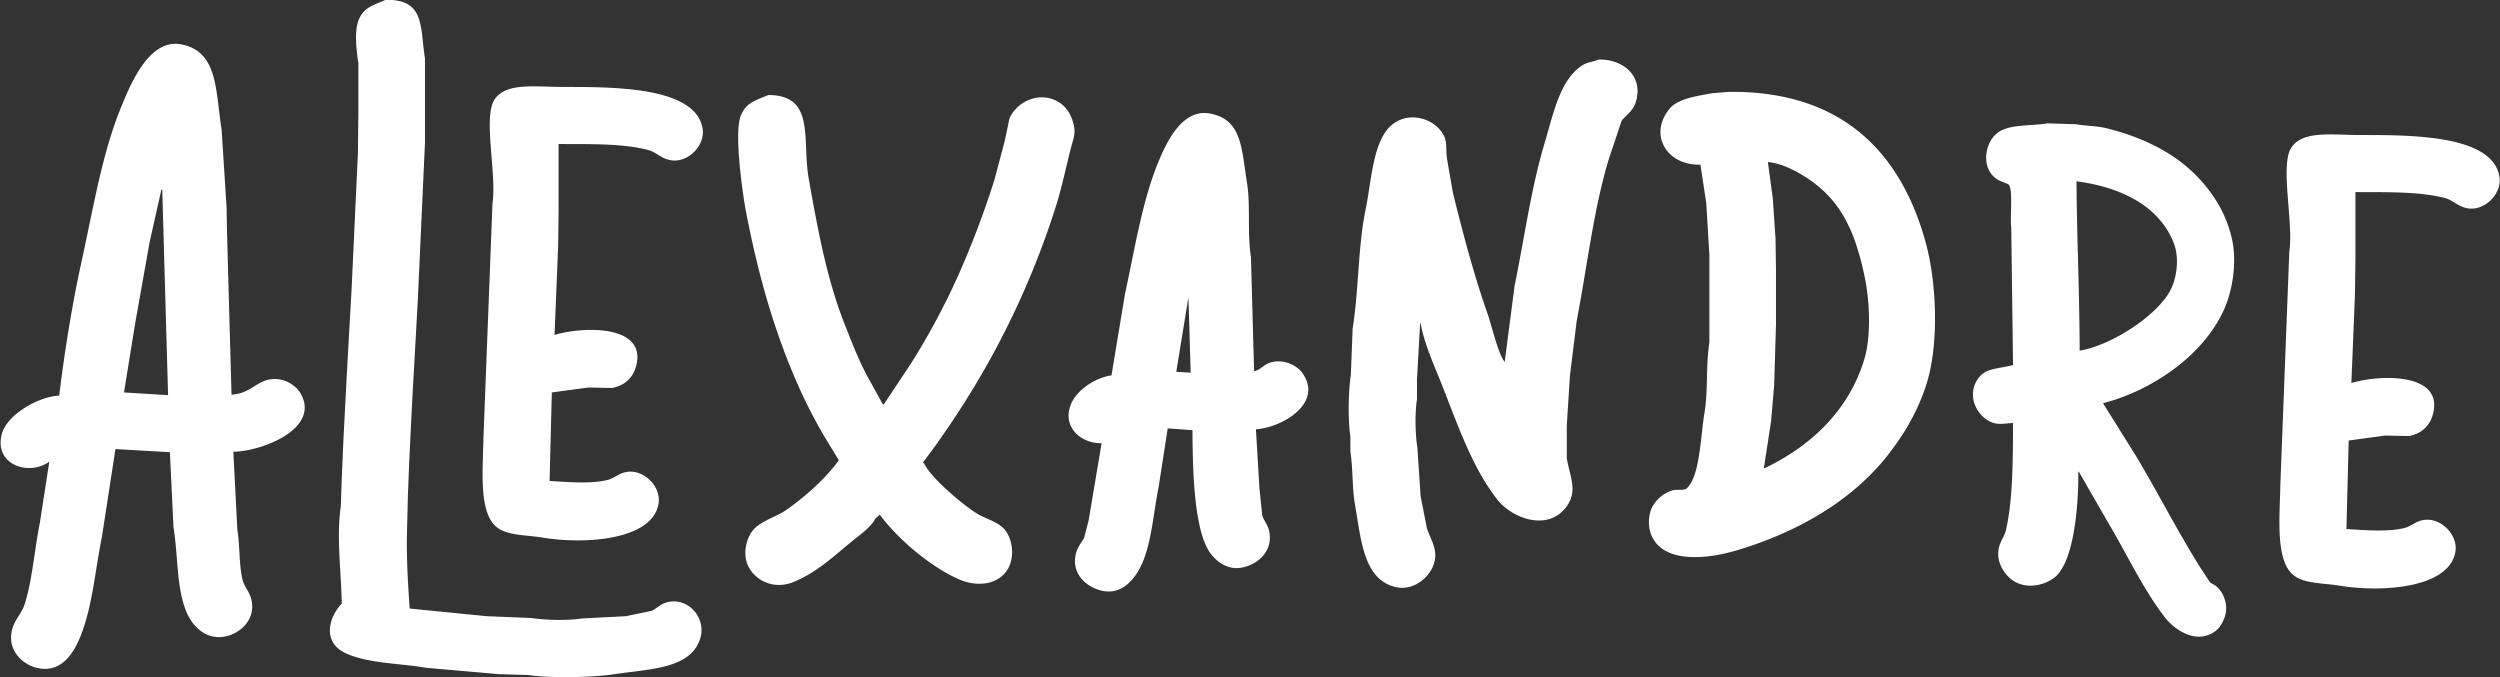<svg xmlns="http://www.w3.org/2000/svg" width="1750" height="474" viewBox="0 0 1750 474">
  <rect x="0" y="0" width="1750" height="474" fill="#333333" stroke="none"/>
  <defs>
    <style>
      .cls-1 {
        fill: #fff;
        fill-rule: evenodd;
      }
    </style>
  </defs>
  <path id="WM_Police_-_Alexandre_1" class="cls-1" d="M270.081-.142c27.237-.233,23.871,18,27.4,41.2V99.861q-2.518,55.342-5.039,110.7-2.046,36.791-4.094,73.588-0.944,19.5-1.889,39-0.472,12.105-.945,24.214l-0.63,25.473c-0.407,18.008.743,36.8,1.89,53.147l53.851,5.346,31.177,1.258c10.313,1.554,25.351,1.92,35.9.314l30.547-1.572,17.95-3.774c4.089-1.922,6.483-5.287,12.282-6.29,14.086-2.434,25.882,11.7,21.73,25.473-6.494,21.543-34.983,21.385-59.835,25.158-15.173,2.3-44.646,3.023-60.465.629l-20.784-.629-50.387-4.4c-19.723-3.339-40.442-2.978-56.371-10.063-16.22-7.215-13.254-24.044-3.149-34.907-0.236-21.187-3.9-46.465-.63-68.241l0.63-19.183q0.63-14.464,1.26-28.932,1.1-21.225,2.2-42.454,1.733-30.973,3.464-61.952,2.2-47.325,4.409-94.658,0.157-14.307.315-28.617V44.514c-1.406-9.5-2.978-23.194.315-30.819C254.971,4.93,261.189,3.759,270.081-.142ZM162.064,276.283c10.521-.765,14.721-5.9,21.729-9.12,11-5.057,22.556.938,26.768,8.491,13.617,24.417-26.933,40.24-47.238,40.567q1.417,27.357,2.835,54.719c1.894,11.937,1.054,23.318,3.464,34.278,1.322,6.015,5.423,8.915,6.613,15.724,2.364,13.519-8.635,22.513-18.265,24.529-14.312,3-23.592-7.917-27.4-16.982-7.074-16.845-5.76-38.053-9.133-59.75q-1.26-26.1-2.519-52.2l-38.106-2.2-9.448,61.323c-4.807,24.008-6.712,48.74-14.8,69.185C52.2,455.888,43.579,471.79,25.7,467.484c-9.879-2.379-20.742-12.251-17.321-26.416,1.828-7.565,6.838-11.222,9.133-18.868,5.34-17.794,6.566-37.039,10.392-56.291l6.613-42.769C20.815,333.333-4.041,325.808,1.14,304.271c3.212-13.352,24.49-26.422,40.31-27.359,3.857-31.67,9.116-64.138,15.746-94.343C65.553,144.5,71.549,107.152,84.908,74.7c6-14.581,19.035-47.68,41.57-43.712,26.4,4.648,24.315,32.8,28.657,59.751q1.733,27.2,3.465,54.4,0.156,8.805.314,17.611Q160.489,219.514,162.064,276.283ZM1119.1,41.683c15.89-.391,30.65,10.322,26.46,27.988-1.85,7.784-6.23,9.81-10.4,14.78q-4.56,13.678-9.13,27.36c-10.66,35.507-14.87,74.105-22.36,112.9q-2.355,19.18-4.72,38.366-1.11,17.451-2.21,34.907v22.642c2.13,13.141,8.14,23.3-.63,34.592-13.26,17.084-37.95,7.226-47.86-5.346-17.36-22.008-27.33-51.041-38.42-79.248-5.42-13.774-12.619-29.131-15.434-44.341h-0.315q-1.1,19.653-2.205,39.31v13.836c-1.537,10.037-1.228,24.45.315,34.278q1.1,16.666,2.2,33.335,2.2,11.32,4.408,22.642c1.716,5.532,4.606,9.748,5.666,16.039,2.31,13.689-12.2,27.94-26.135,25.472-24.2-4.284-25.605-34.187-29.918-58.492-2-11.3-1.248-24.329-3.149-36.48V305.529c-1.735-11.4-1.43-31.662.315-42.769q0.63-16.351,1.26-32.7c4.462-28.305,3.7-57.341,9.132-83.651,4.308-20.843,5.058-50.289,20.155-60.379,12.887-8.613,30.01-1.65,34.96,9.749,1.97,4.56.87,9.484,1.89,15.724q2.04,11.792,4.09,23.586c7.25,29.191,14.77,57.677,24.25,84.594,2.73,7.746,7.58,28.606,11.97,33.649q3.45-26.571,6.92-53.147c7-34.333,11.66-68.9,21.1-100.318,6.03-20.041,10.62-44.5,26.77-54.4C1111.37,43.443,1115.21,43.363,1119.1,41.683ZM391.01,100.805v46.857q-0.158,12.262-.315,24.529-1.26,31.129-2.519,62.266c19.627-5.921,62.421-7.253,57.63,19.5-1.715,9.576-7.832,15.828-17.321,17.611l-16.69-.315-25.509,3.459q-0.787,30.974-1.574,61.952c12.725,0.769,28.327,2.189,40.309-.629,5.019-1.18,7.843-4.662,13.542-5.66,12.105-2.12,24.676,10.4,22.359,22.642-4.7,24.851-50.656,28.294-81.249,23.271-11.426-1.876-23.888-1.3-31.492-6.918-13.395-9.891-10.125-40.43-9.762-62.9q3.149-81.912,6.3-163.842c3.123-20.248-6.553-60.054,1.26-72.644,7.784-12.545,28.735-9.12,48.5-9.12,35.469,0,92.245-.18,97.31,28.932,2.094,12.036-10.275,24.489-22.359,22.328-7.035-1.258-9.781-5.635-16.061-7.233C435.246,100.283,412.443,100.955,391.01,100.805ZM1209.8,64.326c80.21-1.093,121.21,43.256,138.25,105.664,7.61,27.863,9.32,70.558.63,98.431-6.04,19.36-15.91,35.666-27.08,50-24.68,31.667-63.05,54.182-106.45,66.983-21.61,6.376-51.89,8.861-59.52-11.636a25.86,25.86,0,0,1,.32-17.61,24.2,24.2,0,0,1,14.8-12.894c2.79-.836,7.97.234,9.76-1.258,9.52-8.095,9.9-37.058,12.6-52.832,2.64-15.4.87-32.925,3.46-49.373V178.481q-1.1-18.238-2.2-36.48-2.055-13.363-4.09-26.73c-23.47.6-36.42-20.7-21.73-39,5.77-7.194,19.03-9.009,29.91-11.007Zm-672.037,2.2c33.271-.051,23.5,31.1,28.342,58.493,6.7,37.913,13.046,71.516,25.509,102.833,5.264,13.229,10.633,27.286,17.635,39.31l8.818,16.038,0.945-.629,18.58-27.988a497.54,497.54,0,0,0,33.381-62.266,636.171,636.171,0,0,0,25.194-66.67l7.243-27.359q1.575-7.547,3.149-15.095c4.531-11.463,20.785-20.17,34.641-11.636,5.59,3.443,9.339,9.626,10.708,17.3,0.972,5.446-1.193,10.484-2.205,14.466-3.675,14.459-6.41,27.935-10.707,41.511a586.415,586.415,0,0,1-62.984,135.539c-6.83,10.874-13.825,21.219-21.1,31.448l-8.818,11.95,0.944,0.943c4.828,9.957,26.81,28.52,36.531,34.593,6.611,4.129,15.475,5.9,20.155,11.95,5.263,6.8,6.61,19.2,1.575,27.359-6.6,10.7-21.215,12.517-34.012,6.919-20.049-8.771-43.159-28.509-55.426-45.285l-3.149,2.83c-2.741,5.628-10.628,11.232-15.431,15.1-13.158,10.583-24.885,22.291-41.884,29.246-14.192,5.807-27.705-1.518-32.122-12.264-3.371-8.2-.639-18.3,3.464-23.586,5.339-6.872,16.8-9.734,23.934-14.78,13.023-9.206,27.176-21.732,36.531-34.593l-8.818-14.466a354.448,354.448,0,0,1-20.155-39c-16.026-36.433-27.24-75.222-35.9-119.815-2.5-12.87-8.638-56.049-3.779-67.927C522.333,71.753,528.524,70.542,537.763,66.527ZM879.135,300.5q1.26,20.911,2.519,41.826l1.89,18.239c1.07,3.953,4.16,6.942,5.039,11.951,2.48,14.139-9.117,23.036-19.525,24.843-10.43,1.811-17.859-4.862-21.73-10.063-11.7-15.72-12.453-59.224-12.6-86.167l-17.321-1.258q-3.148,20.283-6.3,40.568c-4.21,21-5.155,44.43-14.8,60.065-4,6.479-11.8,15.435-23.934,13.208-10.314-1.893-22.134-10.653-19.525-24.844,1.034-5.617,3.828-8.373,5.984-12.264q1.573-5.975,3.149-11.95l9.133-54.405c-14.745.316-27.875-11.682-21.415-27.359,4-9.7,16.537-18.392,28.343-20.127l9.448-56.92c7.395-34.023,12.332-66.993,24.563-95.286C817.1,98.89,827.869,76.09,846.7,79.421c22.872,4.046,22.32,24.763,26.139,48.114,2.7,16.534.127,35.028,2.834,52.518q1.1,39.934,2.2,79.877c4.3-.985,6.339-4.147,10.078-5.661,9.042-3.66,19.3.941,23.3,6.29C927.151,281.787,897.828,299.276,879.135,300.5Zm530.005-4.4c-4.57.156-9.29,1.286-13.54,0-10.87-3.294-19.46-18.155-11.33-30.5,5.45-8.3,13.69-7.1,24.87-10.064q-0.63-48.109-1.26-96.23c-1.06-6.923,1.5-26.635-1.88-30.189-3.3-1.666-6.44-2.305-9.14-4.4-10.65-8.279-7.28-26.6,2.84-32.705,8.38-5.06,22.28-3.8,33.69-5.661l19.84,0.629c7.74,1.29,14.47,1.1,21.42,2.83,19.73,4.9,36.51,12.246,50.7,22.642a104.92,104.92,0,0,1,27.71,30.819,88.653,88.653,0,0,1,8.51,20.756c4.92,17.514,1.42,38.454-4.41,51.888-13.79,31.737-49.12,56.936-85.03,66.355q11.49,18.395,22.99,36.794c15.61,26,29.38,53.3,45.35,78.619q3.3,5.031,6.61,10.063l3.78,2.2c5.39,4.051,9.56,13.518,6.3,22.328-1.42,3.817-3.33,7.219-6.3,9.434-13.34,9.951-28.79-.905-35.59-9.748-14.96-19.456-25.65-42.492-38.42-64.154q-10.86-18.865-21.73-37.737h-0.31c0.3,24.412-3.18,63.74-16.69,74.217-7.04,5.456-19.12,8.227-28.35,2.515-5.59-3.461-12.6-12.135-10.7-22.642,0.95-5.281,3.98-8.384,5.04-12.893C1409.14,349.794,1409,320.917,1409.14,296.1ZM1648.8,134.454v46.857q-0.165,12.262-.32,24.529-1.26,31.129-2.52,62.266c19.63-5.921,62.43-7.253,57.63,19.5-1.71,9.576-7.83,15.828-17.32,17.611l-16.69-.315-25.51,3.459q-0.78,30.974-1.57,61.952c12.73,0.769,28.33,2.189,40.31-.629,5.02-1.18,7.84-4.662,13.54-5.66,12.11-2.12,24.68,10.4,22.36,22.642-4.7,24.851-50.66,28.294-81.25,23.271-11.43-1.876-23.89-1.3-31.49-6.918-13.4-9.895-10.13-40.421-9.76-62.9q3.15-81.912,6.29-163.842c3.13-20.248-6.55-60.054,1.26-72.644,7.79-12.545,28.74-9.12,48.5-9.12,35.47,0,92.25-.18,97.31,28.932,2.1,12.036-10.27,24.489-22.36,22.328-7.01-1.254-9.79-5.637-16.06-7.233C1693.03,133.932,1670.23,134.6,1648.8,134.454Zm-411.29-21.07q1.74,12.892,3.47,25.787,0.945,13.992,1.89,27.988,0.15,10.692.31,21.385v38.995q-0.63,21.068-1.26,42.14-1.1,12.735-2.2,25.472-2.52,16.352-5.04,32.706h0.31c32.22-15.34,59.37-40.323,70.23-77.047,4.53-15.317,3.58-39.584.32-55.662-7.22-35.55-18.27-57.639-45.04-73.273C1254.28,118.238,1246.09,114.3,1237.51,113.384Zm216.04,13.522c0.23,38.136,2.15,78.865,2.2,118.558,22.71-3.8,54.57-24.856,63.62-42.454,4.41-8.583,6.33-22.516,2.2-33.02C1511.52,144.415,1485.14,131.075,1453.55,126.906ZM117.66,276.6q-2.047-72.007-4.094-144.03l-0.63.314-8.188,36.48q-5.039,28.3-10.077,56.605L86.8,274.71Zm715.812-15.724q-0.787-26.413-1.575-52.832-4.251,26.1-8.5,52.2Z"/>
</svg>
